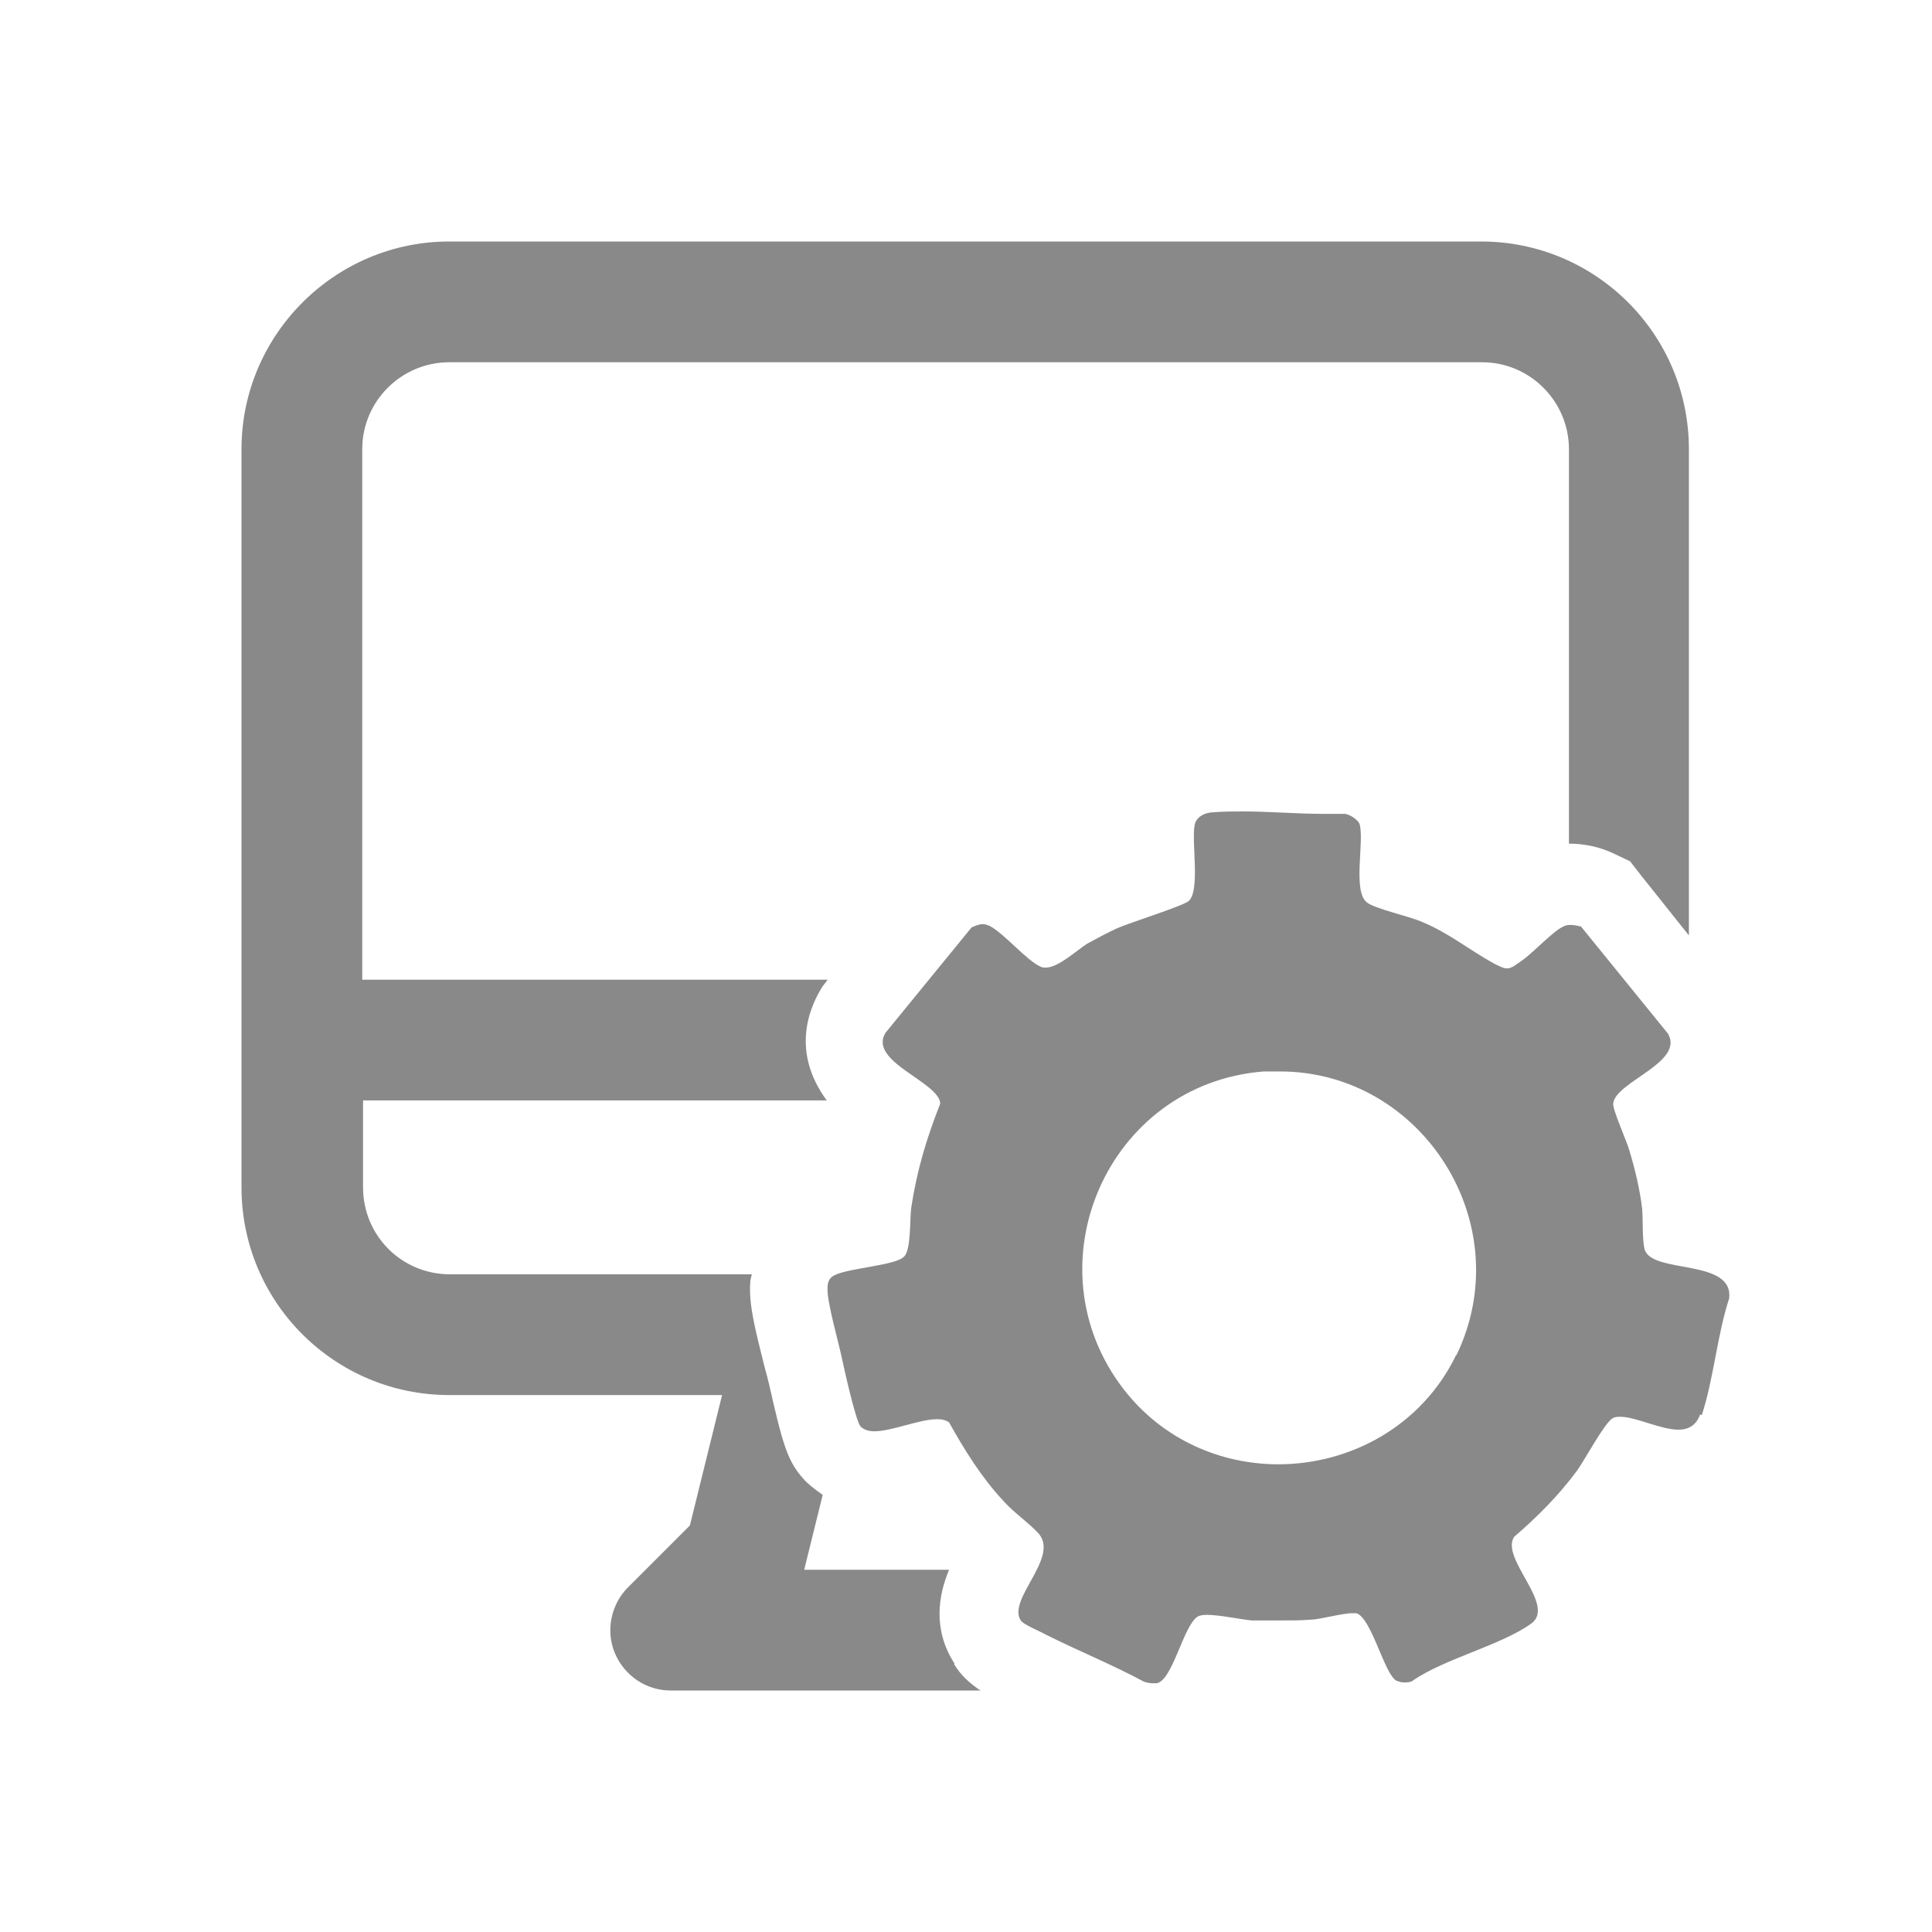 <svg width="24" height="24" viewBox="0 0 24 24" fill="none" xmlns="http://www.w3.org/2000/svg">
  <path d="M21.14 17.58C21.29 17.12 21.33 16.59 21.48 16.13C21.54 15.63 20.52 15.83 20.43 15.52C20.4 15.41 20.41 15.15 20.4 15.02C20.37 14.77 20.31 14.52 20.24 14.29C20.21 14.18 20.03 13.78 20.04 13.71C20.06 13.44 20.93 13.2 20.72 12.84L19.64 11.51C19.64 11.51 19.56 11.49 19.52 11.49C19.49 11.49 19.45 11.49 19.42 11.51C19.3 11.56 19.05 11.83 18.91 11.93C18.82 11.99 18.78 12.03 18.72 12.03C18.68 12.03 18.64 12.01 18.56 11.97C18.25 11.8 18 11.59 17.66 11.45C17.5 11.38 17.08 11.29 16.98 11.21C16.8 11.07 16.95 10.45 16.89 10.24C16.87 10.18 16.77 10.12 16.71 10.11C16.62 10.11 16.52 10.11 16.43 10.11C16.11 10.11 15.77 10.08 15.45 10.08C15.33 10.08 15.2 10.08 15.08 10.09C14.98 10.09 14.86 10.14 14.84 10.25C14.8 10.46 14.91 11.05 14.77 11.19C14.71 11.25 14.04 11.46 13.88 11.53C13.77 11.58 13.62 11.66 13.51 11.72C13.38 11.8 13.15 12.02 12.99 12.02C12.97 12.02 12.95 12.02 12.93 12.01C12.76 11.94 12.47 11.59 12.29 11.5C12.26 11.49 12.24 11.48 12.21 11.48C12.16 11.48 12.12 11.5 12.07 11.52L11 12.83C10.78 13.19 11.67 13.44 11.68 13.71C11.51 14.14 11.39 14.54 11.32 15C11.3 15.14 11.32 15.53 11.23 15.61C11.13 15.72 10.55 15.75 10.37 15.84C10.3 15.87 10.28 15.93 10.28 16C10.27 16.17 10.42 16.68 10.46 16.88C10.49 17.02 10.63 17.65 10.69 17.72C10.73 17.76 10.79 17.78 10.86 17.78C11.08 17.78 11.42 17.63 11.64 17.63C11.7 17.63 11.75 17.64 11.79 17.67C11.98 18.01 12.19 18.35 12.46 18.64C12.58 18.78 12.81 18.94 12.91 19.06C13.15 19.36 12.51 19.87 12.68 20.13C12.71 20.18 12.93 20.27 13 20.31C13.4 20.51 13.82 20.68 14.21 20.89C14.24 20.9 14.28 20.91 14.32 20.91C14.34 20.91 14.35 20.91 14.37 20.91C14.57 20.87 14.7 20.19 14.88 20.08C14.9 20.07 14.94 20.06 14.99 20.06C15.15 20.06 15.43 20.12 15.55 20.13C15.66 20.13 15.78 20.13 15.91 20.13C16.04 20.13 16.17 20.13 16.28 20.12C16.39 20.12 16.67 20.04 16.8 20.04C16.82 20.04 16.84 20.04 16.85 20.04C17.04 20.1 17.2 20.81 17.35 20.88C17.38 20.89 17.41 20.9 17.44 20.9C17.48 20.9 17.53 20.9 17.56 20.87C17.96 20.6 18.64 20.44 19.02 20.17C19.34 19.94 18.63 19.36 18.81 19.09C19.09 18.85 19.36 18.58 19.59 18.27C19.69 18.13 19.93 17.68 20.03 17.62C20.06 17.6 20.09 17.6 20.13 17.6C20.32 17.6 20.63 17.76 20.85 17.76C20.97 17.76 21.07 17.71 21.12 17.57L21.14 17.58ZM18.09 16.83C17.66 17.72 16.77 18.19 15.88 18.19C15.17 18.19 14.45 17.89 13.96 17.26C12.77 15.72 13.76 13.46 15.7 13.31C15.77 13.31 15.83 13.31 15.9 13.31C17.67 13.31 18.88 15.21 18.09 16.84V16.83Z" fill="#898989"/>
  <path fill-rule="evenodd" clip-rule="evenodd" d="M11.86 20.67C11.58 20.24 11.66 19.81 11.79 19.5H9.99L10.22 18.57C10.12 18.5 10.03 18.43 9.98 18.37C9.78 18.15 9.72 17.93 9.55 17.18L9.53 17.1L9.49 16.95C9.38 16.51 9.3 16.2 9.32 15.93C9.32 15.9 9.33 15.87 9.34 15.83H5.59C4.99 15.83 4.51 15.35 4.51 14.75V13.67H10.27C9.83 13.07 10.05 12.54 10.19 12.3L10.22 12.25L10.26 12.2L10.28 12.17H4.5V5.58C4.5 4.98 4.99 4.5 5.58 4.5H18.41C19.01 4.5 19.49 4.99 19.49 5.58V10.48C19.68 10.48 19.87 10.52 20.04 10.6L20.25 10.7L20.39 10.88L20.98 11.62V5.58C20.98 4.15 19.82 3 18.4 3H5.58C4.16 3 3 4.16 3 5.58V14.75C3 16.18 4.16 17.33 5.58 17.33H8.97L8.57 18.95L7.8 19.72C7.59 19.93 7.52 20.26 7.64 20.54C7.76 20.82 8.03 21 8.33 21H12.18C12.06 20.92 11.94 20.82 11.85 20.67H11.86Z" fill="#898989"/>
</svg>
